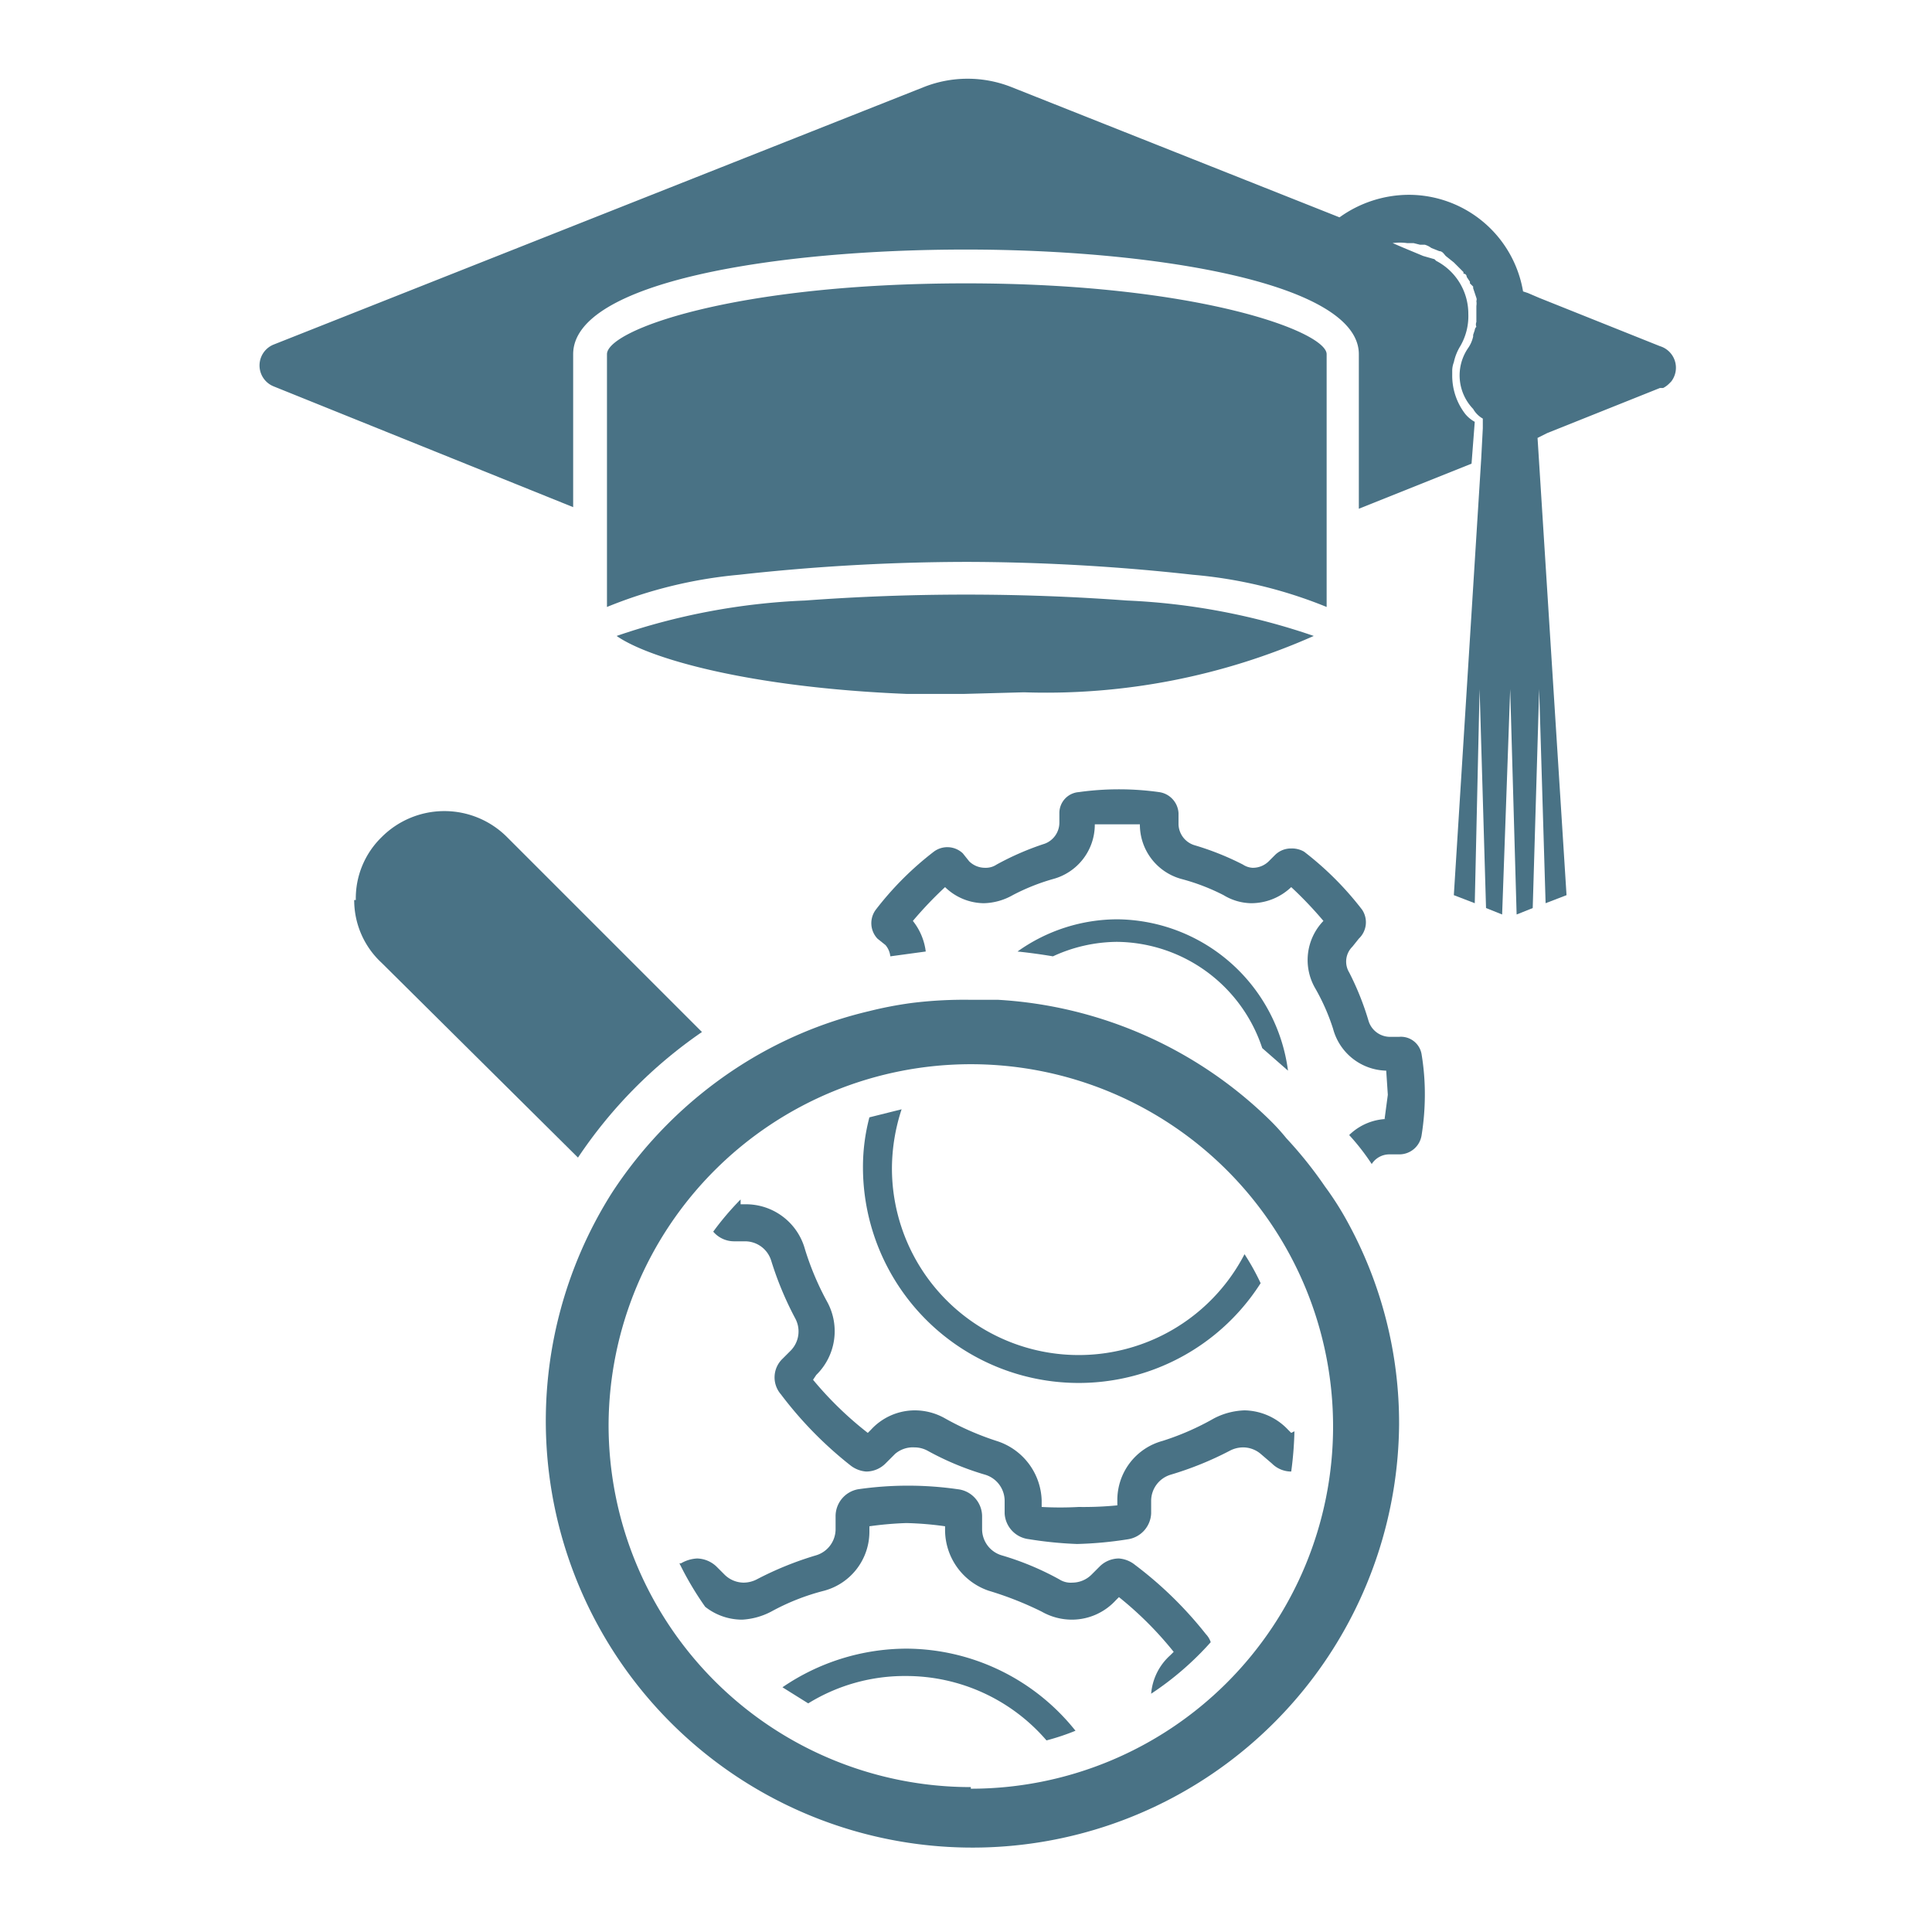 <svg xmlns="http://www.w3.org/2000/svg" viewBox="0 0 120 120" width="120" height="120"><defs><style>.a{fill:#497285}</style></defs><path d="M103.7 23.8a1.5 1.5 0 0 1-.4.3h-.2l-7 2.8-.6.3 1.8 28.4-1.3.5-.4-13.3-.4 13.6-1 .4-.4-14-.5 14-1-.4-.4-13.6-.3 13.3-1.3-.5L92 28.5l.1-1.9V26a1.6 1.6 0 0 1-.6-.6 3 3 0 0 1-.3-3.8 2 2 0 0 0 .3-.7v-.1l.1-.3a.3.3 0 0 1 .1-.2.4.4 0 0 1 0-.3v-1a.9.9 0 0 0 0-.3.3.3 0 0 0 0-.2l-.1-.3-.1-.3v-.1l-.2-.2v-.1l-.2-.3s0-.2-.2-.2v-.1l-.2-.2-.4-.4-.5-.4c-.1-.1-.2-.3-.4-.3l-.5-.2a1.3 1.3 0 0 0-.4-.2h-.3l-.4-.1h-.4a3.3 3.3 0 0 0-.9 0l.7.3 1.2.5.7.2.1.1a3.7 3.7 0 0 1 2 3.3 3.7 3.7 0 0 1-.5 2 3.2 3.2 0 0 0-.4 1 1.5 1.5 0 0 0-.1.5v.3a3.9 3.9 0 0 0 .8 2.4 2 2 0 0 0 .6.5l-.2 2.6-7 2.8V22c0-4.4-12.6-6.5-24.4-6.5s-24.4 2-24.4 6.5v9.5L17 24a1.4 1.4 0 0 1 0-2.6l40.4-16a7.4 7.4 0 0 1 5.4 0l20.4 8.1a7.4 7.4 0 0 1 4.3-1.4 7.2 7.2 0 0 1 7.1 6l.3.1.7.3 7.5 3a1.4 1.4 0 0 1 .7 2.2ZM95.5 27.2l.7-.3Z" class="a"/><path d="M81.6 39.5a41 41 0 0 1-18 3.5l-3.7.1h-3.6c-9.8-.4-16-2.2-18-3.6A41 41 0 0 1 50 37.3a136 136 0 0 1 20 0 41 41 0 0 1 11.6 2.2Z" class="a"/><path d="M82.4 22.1v15.6a28.4 28.4 0 0 0-8.3-2 129.3 129.3 0 0 0-14-.8 129.3 129.3 0 0 0-14.2.8 28.4 28.4 0 0 0-8.2 2V22c0-1.5 7.9-4.4 22.3-4.4s22.4 3 22.4 4.4Z" class="a"/><path d="m91 16.6.2.1H91ZM38 74.1a26.7 26.7 0 0 1 7.8-7.8 25.9 25.9 0 0 1 8.2-3.5 23.9 23.9 0 0 1 2.6-.5 26.3 26.3 0 0 1 3.7-.2H62a26.3 26.3 0 0 1 16.8 7.4 13.5 13.5 0 0 1 1.1 1.2 25.5 25.5 0 0 1 2.4 3 19 19 0 0 1 1.4 2.2 26 26 0 0 1 3.2 12.6A26.5 26.5 0 1 1 38 74.1Zm22.3 37a22.5 22.5 0 1 0-22.5-22.6A22.5 22.5 0 0 0 60.3 111ZM69.4 58.5a9.6 9.6 0 0 0-4 .9 35 35 0 0 0-2.2-.3 10.7 10.7 0 0 1 6.2-2A10.8 10.8 0 0 1 80 66.5l-1.6-1.4a9.6 9.6 0 0 0-9.1-6.6Z" class="a"/><path d="m86 69.5.2-1.5-.1-1.5a3.5 3.5 0 0 1-3.3-2.6 13 13 0 0 0-1.1-2.5 3.5 3.5 0 0 1 .5-4.2 24 24 0 0 0-2-2.1 3.6 3.6 0 0 1-2.5 1 3.4 3.4 0 0 1-1.7-.5 13 13 0 0 0-2.6-1 3.5 3.5 0 0 1-2.6-3.4H68a3.5 3.5 0 0 1-2.6 3.4 13 13 0 0 0-2.5 1 3.8 3.8 0 0 1-1.8.5 3.5 3.5 0 0 1-2.4-1 24 24 0 0 0-2 2.1 3.8 3.8 0 0 1 .8 1.9l-2.2.3a1.3 1.3 0 0 0-.3-.7l-.5-.4a1.4 1.4 0 0 1-.1-1.8 19.6 19.6 0 0 1 3.6-3.6 1.4 1.4 0 0 1 1.8.1l.4.5a1.4 1.4 0 0 0 1 .4 1.2 1.2 0 0 0 .7-.2 17.4 17.4 0 0 1 3-1.3 1.4 1.4 0 0 0 .9-1.3v-.6a1.3 1.3 0 0 1 1.2-1.3 18 18 0 0 1 5 0 1.4 1.4 0 0 1 1.2 1.3v.7a1.4 1.4 0 0 0 1 1.3 17.4 17.4 0 0 1 3 1.2 1.2 1.2 0 0 0 .6.2 1.4 1.4 0 0 0 1-.4l.4-.4a1.4 1.4 0 0 1 1-.4 1.5 1.5 0 0 1 .8.2 19.6 19.6 0 0 1 3.6 3.6 1.4 1.4 0 0 1-.2 1.8l-.4.5a1.3 1.3 0 0 0-.2 1.6 17.4 17.4 0 0 1 1.2 3 1.4 1.4 0 0 0 1.3 1h.6a1.3 1.3 0 0 1 1.4 1.1 15.2 15.2 0 0 1 .2 2.5 16 16 0 0 1-.2 2.5 1.4 1.4 0 0 1-1.4 1.2h-.6a1.3 1.3 0 0 0-1.1.6 14 14 0 0 0-1.4-1.8 3.5 3.5 0 0 1 2.4-1ZM44.3 76.5a1.7 1.7 0 0 0 1.3.6h.7a1.7 1.7 0 0 1 1.6 1.2 20.6 20.6 0 0 0 1.5 3.6 1.7 1.7 0 0 1-.3 2l-.5.5a1.6 1.6 0 0 0-.1 2.2 24 24 0 0 0 4.3 4.4 1.8 1.8 0 0 0 1 .4 1.7 1.7 0 0 0 1.2-.5l.6-.6a1.7 1.7 0 0 1 1.2-.4 1.7 1.7 0 0 1 .8.2 17.7 17.7 0 0 0 3.6 1.5 1.7 1.7 0 0 1 1.2 1.6v.8a1.7 1.7 0 0 0 1.5 1.6 24.2 24.2 0 0 0 3 .3 23.7 23.7 0 0 0 3.2-.3 1.7 1.7 0 0 0 1.4-1.6v-.8a1.7 1.7 0 0 1 1.2-1.6 20.6 20.6 0 0 0 3.7-1.5 1.8 1.8 0 0 1 .8-.2 1.7 1.7 0 0 1 1.1.4l.7.6a1.7 1.7 0 0 0 1.2.5 22.3 22.3 0 0 0 .2-2.5l-.2.1-.2-.2a3.8 3.8 0 0 0-2.7-1.2 4.4 4.4 0 0 0-1.9.5 16.5 16.5 0 0 1-3.2 1.4 3.8 3.8 0 0 0-2.8 3.7v.3a21.4 21.4 0 0 1-2.4.1 20.8 20.8 0 0 1-2.3 0v-.4a4 4 0 0 0-2.8-3.7 17.6 17.6 0 0 1-3.2-1.4 3.8 3.8 0 0 0-1.9-.5 3.7 3.7 0 0 0-2.7 1.2l-.2.2a21.9 21.9 0 0 1-3.4-3.3l.2-.3a3.8 3.8 0 0 0 .7-4.5 17.6 17.6 0 0 1-1.4-3.3 3.8 3.8 0 0 0-3.7-2.8H46v-.3a17.8 17.8 0 0 0-1.7 2Z" class="a"/><path d="M53.6 72.5a13.4 13.4 0 0 0 24.7 7.2 14.6 14.6 0 0 0-1-1.8 11.6 11.6 0 0 1-21.9-5.4 11.9 11.9 0 0 1 .6-3.6l-2 .5a12.1 12.1 0 0 0-.4 3.1ZM48.6 104.8l1.6 1a11.4 11.4 0 0 1 6.1-1.7 11.5 11.5 0 0 1 8.7 4 14.5 14.5 0 0 0 1.8-.6 13.5 13.5 0 0 0-10.5-5.1 13.7 13.7 0 0 0-7.7 2.4Z" class="a"/><path d="M42.2 97.1a19.7 19.7 0 0 0 1.6 2.7 3.7 3.7 0 0 0 2.3.8 4.4 4.4 0 0 0 1.8-.5 14 14 0 0 1 3.3-1.3 3.8 3.8 0 0 0 2.8-3.7v-.3a21.4 21.4 0 0 1 2.3-.2 20.2 20.2 0 0 1 2.4.2v.3a4 4 0 0 0 2.7 3.7 21 21 0 0 1 3.3 1.3 3.8 3.8 0 0 0 1.9.5 3.7 3.7 0 0 0 2.7-1.2l.2-.2a21.9 21.9 0 0 1 3.4 3.4l-.2.2a3.6 3.6 0 0 0-1.2 2.4 18.9 18.9 0 0 0 3.7-3.2 1.3 1.3 0 0 0-.3-.5 24 24 0 0 0-4.4-4.3 1.8 1.8 0 0 0-1-.4 1.7 1.7 0 0 0-1.2.5l-.5.5a1.7 1.7 0 0 1-1.2.5 1.3 1.3 0 0 1-.8-.2 17.7 17.7 0 0 0-3.6-1.5A1.7 1.7 0 0 1 61 95v-.8a1.7 1.7 0 0 0-1.5-1.7 21.7 21.7 0 0 0-6.2 0 1.7 1.7 0 0 0-1.4 1.7v.8a1.7 1.7 0 0 1-1.2 1.6 20.6 20.6 0 0 0-3.7 1.5 1.8 1.8 0 0 1-.8.2 1.7 1.7 0 0 1-1.2-.5l-.5-.5a1.8 1.8 0 0 0-1.2-.5 2.2 2.2 0 0 0-1 .3ZM22 55.9a5.3 5.3 0 0 0 1.7 3.9l12.2 12.1a29 29 0 0 1 7.7-7.8L31.5 52a5.5 5.5 0 0 0-7.8 0 5.3 5.3 0 0 0-1.6 3.9Z" class="a"/></svg>